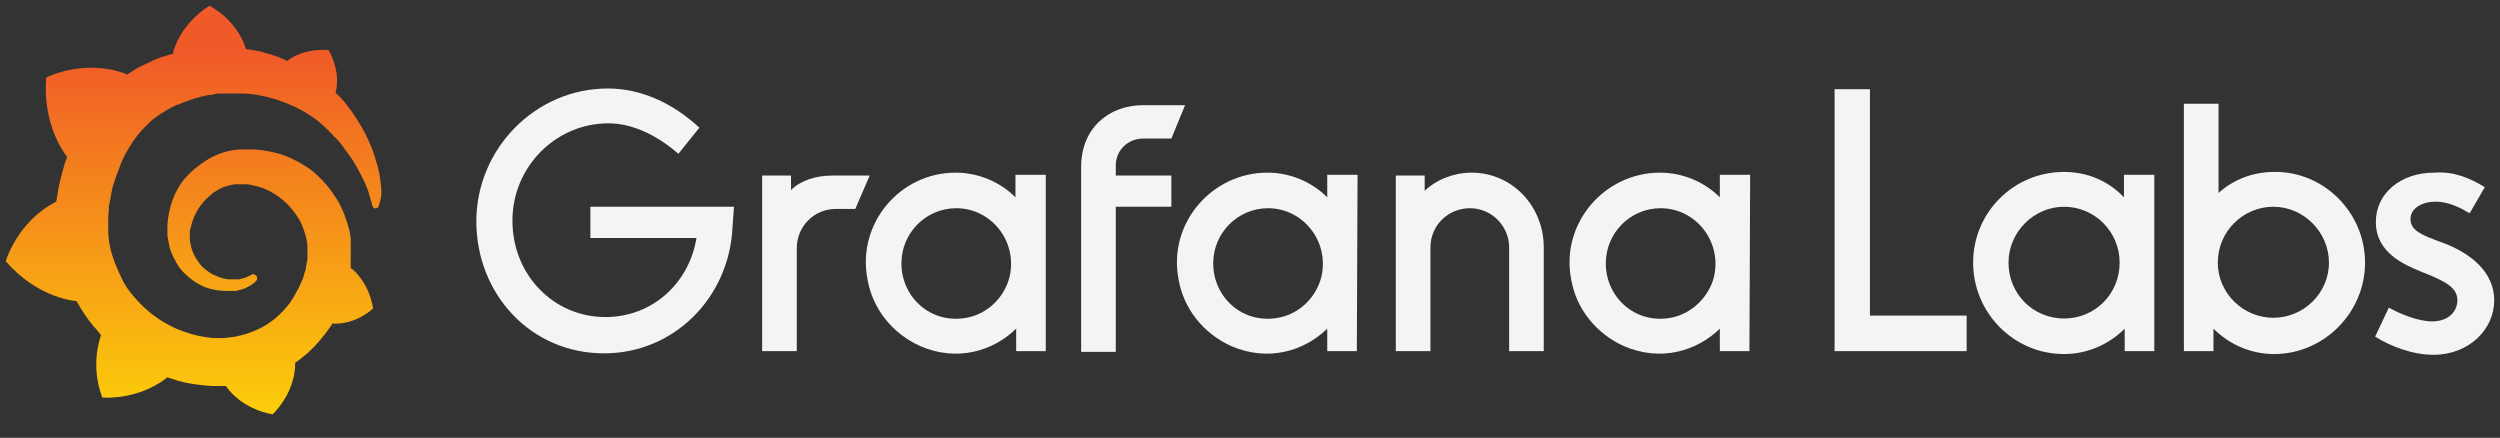 <svg width="217" height="38" viewBox="0 0 217 38" fill="none" xmlns="http://www.w3.org/2000/svg">
<rect x="0" y="0" width="217" height="38" fill="#333333" stroke="none"/>
<g clip-path="url(#clip0_364_6180)">
<path fill-rule="evenodd" clip-rule="evenodd" d="M159.242 30.48H170.706V27.393H162.311V7.742H159.242V30.48ZM184.423 30.48H186.993V15.175H184.361V17.128C183.046 15.742 181.23 14.923 179.162 14.923C174.777 14.923 171.268 18.45 171.268 22.796C171.268 27.142 174.777 30.732 179.162 30.732C181.23 30.732 183.108 29.851 184.423 28.528V30.48ZM179.162 17.946C181.855 17.946 183.985 20.151 183.985 22.796C183.985 25.505 181.855 27.646 179.162 27.646C176.468 27.646 174.338 25.505 174.338 22.796C174.338 20.151 176.53 17.946 179.162 17.946ZM205.286 22.796C205.286 27.142 201.714 30.732 197.391 30.732C195.324 30.732 193.446 29.85 192.129 28.527V30.48H189.561V9.002H192.569V16.749C193.822 15.615 195.513 14.923 197.391 14.923C201.714 14.86 205.286 18.45 205.286 22.796ZM202.153 22.796C202.153 20.15 199.961 17.946 197.329 17.946C194.698 17.946 192.505 20.087 192.505 22.796C192.505 25.441 194.698 27.583 197.329 27.583C199.961 27.583 202.153 25.441 202.153 22.796ZM214.367 18.513L215.682 16.245C214.43 15.489 213.052 14.859 211.297 14.985C208.415 14.985 206.223 16.749 206.223 19.268C206.223 21.936 208.655 22.954 210.164 23.586L210.233 23.614C212.362 24.433 213.302 25 213.302 26.071C213.302 26.952 212.614 27.897 211.11 27.897C209.857 27.897 208.228 27.204 207.351 26.701L206.161 29.22C207.476 30.039 209.356 30.795 211.234 30.795C214.305 30.795 216.497 28.59 216.497 26.071C216.497 23.551 214.367 21.914 211.924 21.032C211.834 20.998 211.746 20.965 211.66 20.933C210.284 20.418 209.23 20.024 209.23 19.016C209.23 18.072 210.233 17.505 211.423 17.505C212.614 17.505 213.74 18.134 214.367 18.513Z" fill="#F4F4F6"/>
<path d="M33.075 16.183C33.013 15.616 32.95 14.924 32.699 14.168C32.511 13.412 32.198 12.593 31.76 11.711C31.321 10.83 30.757 9.948 30.068 9.066C29.818 8.751 29.505 8.373 29.129 8.058C29.63 6.043 28.502 4.342 28.502 4.342C26.623 4.216 25.37 4.909 24.931 5.287C24.869 5.287 24.806 5.224 24.681 5.161C24.368 5.035 24.054 4.909 23.679 4.783C23.303 4.657 22.989 4.594 22.614 4.468C22.238 4.405 21.862 4.342 21.549 4.279C21.486 4.279 21.423 4.279 21.361 4.279C20.546 1.634 18.166 0.5 18.166 0.5C15.535 2.201 15.034 4.531 15.034 4.531C15.034 4.531 15.034 4.594 15.034 4.657C14.908 4.72 14.72 4.72 14.595 4.783C14.407 4.846 14.219 4.909 13.969 4.972C13.781 5.035 13.593 5.098 13.342 5.224C12.966 5.413 12.528 5.602 12.152 5.791C11.776 5.98 11.4 6.232 11.024 6.484C10.962 6.484 10.962 6.421 10.962 6.421C7.266 5.035 4.008 6.736 4.008 6.736C3.695 10.641 5.449 13.16 5.825 13.601C5.762 13.853 5.637 14.105 5.574 14.357C5.324 15.239 5.073 16.183 4.948 17.128C4.948 17.254 4.885 17.38 4.885 17.506C1.502 19.207 0.5 22.671 0.5 22.671C3.319 25.946 6.639 26.135 6.639 26.135C7.078 26.891 7.516 27.584 8.08 28.276C8.331 28.528 8.581 28.843 8.769 29.095C7.767 32.056 8.894 34.512 8.894 34.512C12.027 34.638 14.094 33.126 14.532 32.748C14.846 32.874 15.159 32.937 15.472 33.063C16.412 33.315 17.414 33.441 18.416 33.504C18.667 33.504 18.918 33.504 19.168 33.504H19.293H19.356H19.481H19.607C21.11 35.646 23.679 35.961 23.679 35.961C25.558 34.008 25.62 32.056 25.62 31.615C25.62 31.552 25.62 31.552 25.62 31.552V31.489C25.996 31.237 26.372 30.922 26.748 30.607C27.5 29.914 28.126 29.158 28.69 28.339C28.753 28.276 28.815 28.213 28.815 28.087C30.945 28.213 32.386 26.765 32.386 26.765C32.01 24.56 30.757 23.489 30.507 23.301C30.507 23.301 30.507 23.301 30.444 23.301C30.444 23.175 30.444 23.049 30.444 22.923C30.444 22.671 30.444 22.419 30.444 22.23V21.915V21.852V21.789C30.444 21.726 30.444 21.726 30.444 21.726V21.6V21.411C30.444 21.348 30.444 21.285 30.444 21.222C30.444 21.159 30.444 21.096 30.444 21.033V20.844V20.655C30.381 20.403 30.381 20.151 30.319 19.962C30.068 19.018 29.755 18.136 29.254 17.317C28.753 16.498 28.189 15.805 27.5 15.175C26.811 14.546 26.059 14.105 25.245 13.727C24.43 13.349 23.616 13.16 22.739 13.034C22.3 12.971 21.924 12.971 21.486 12.971H21.361H21.298H21.235H21.173H21.047C20.985 12.971 20.922 12.971 20.86 12.971C20.672 12.971 20.421 13.034 20.233 13.034C19.419 13.16 18.604 13.475 17.915 13.916C17.226 14.357 16.6 14.861 16.099 15.428C15.597 15.994 15.222 16.687 14.971 17.38C14.72 18.073 14.595 18.766 14.532 19.459C14.532 19.648 14.532 19.773 14.532 19.962C14.532 20.025 14.532 20.025 14.532 20.088V20.214C14.532 20.277 14.532 20.403 14.532 20.466C14.595 20.781 14.658 21.159 14.72 21.474C14.908 22.104 15.222 22.671 15.535 23.175C15.911 23.679 16.349 24.056 16.788 24.371C17.226 24.686 17.727 24.938 18.229 25.064C18.73 25.19 19.168 25.253 19.669 25.253C19.732 25.253 19.795 25.253 19.857 25.253H19.92H19.983C20.045 25.253 20.108 25.253 20.108 25.253C20.108 25.253 20.108 25.253 20.17 25.253H20.233H20.296C20.358 25.253 20.421 25.253 20.484 25.253C20.546 25.253 20.609 25.253 20.672 25.19C20.797 25.19 20.86 25.127 20.985 25.127C21.173 25.064 21.361 25.001 21.549 24.875C21.736 24.812 21.862 24.686 22.05 24.56C22.112 24.56 22.113 24.497 22.175 24.434C22.363 24.308 22.363 24.056 22.238 23.93C22.113 23.805 21.924 23.741 21.799 23.867C21.736 23.867 21.736 23.93 21.674 23.93C21.549 23.993 21.423 24.056 21.235 24.119C21.11 24.182 20.922 24.182 20.797 24.245C20.734 24.245 20.609 24.245 20.546 24.245C20.484 24.245 20.484 24.245 20.421 24.245C20.358 24.245 20.358 24.245 20.296 24.245C20.233 24.245 20.233 24.245 20.17 24.245C20.108 24.245 20.045 24.245 20.045 24.245H19.983H19.92C19.857 24.245 19.857 24.245 19.795 24.245C19.419 24.182 19.105 24.119 18.73 23.93C18.354 23.805 18.041 23.553 17.727 23.301C17.414 23.049 17.163 22.671 16.976 22.356C16.788 22.041 16.6 21.6 16.537 21.159C16.474 20.97 16.474 20.718 16.474 20.529C16.474 20.466 16.474 20.403 16.474 20.34V20.277V20.214C16.474 20.088 16.474 19.962 16.537 19.836C16.725 18.892 17.163 18.01 17.915 17.254C18.103 17.065 18.291 16.939 18.479 16.75C18.667 16.624 18.918 16.498 19.105 16.372C19.356 16.246 19.607 16.183 19.795 16.12C20.045 16.057 20.296 15.994 20.546 15.994C20.672 15.994 20.797 15.994 20.922 15.994C20.985 15.994 20.985 15.994 20.985 15.994H21.11H21.173H21.298C21.549 15.994 21.862 16.057 22.112 16.12C22.676 16.246 23.177 16.435 23.679 16.75C24.681 17.317 25.495 18.199 26.059 19.207C26.31 19.71 26.498 20.277 26.623 20.844C26.623 20.97 26.685 21.159 26.685 21.285V21.411V21.537C26.685 21.6 26.685 21.6 26.685 21.663C26.685 21.726 26.685 21.726 26.685 21.789V21.915V22.041C26.685 22.104 26.685 22.23 26.685 22.293C26.685 22.482 26.685 22.608 26.623 22.797C26.623 22.923 26.56 23.112 26.56 23.238C26.56 23.364 26.497 23.553 26.435 23.679C26.372 23.993 26.247 24.308 26.122 24.56C25.871 25.127 25.558 25.694 25.182 26.261C24.43 27.269 23.428 28.15 22.238 28.654C21.674 28.906 21.047 29.095 20.421 29.221C20.108 29.284 19.795 29.284 19.481 29.347H19.419H19.356H19.231H19.105H19.043C19.105 29.347 19.043 29.347 19.043 29.347C18.855 29.347 18.73 29.347 18.542 29.347C17.853 29.284 17.163 29.158 16.537 28.969C15.911 28.78 15.222 28.528 14.658 28.213C13.467 27.584 12.402 26.702 11.525 25.631C11.087 25.127 10.711 24.56 10.46 23.93C10.147 23.301 9.897 22.671 9.709 22.041C9.521 21.411 9.396 20.718 9.396 20.088V19.962V19.899V19.773V19.396V19.332V19.207V19.144C9.396 19.081 9.396 18.955 9.396 18.892C9.396 18.577 9.458 18.199 9.458 17.884C9.521 17.569 9.583 17.191 9.646 16.876C9.709 16.561 9.771 16.183 9.897 15.868C10.085 15.239 10.335 14.609 10.586 13.979C11.15 12.782 11.839 11.711 12.716 10.893C12.904 10.704 13.154 10.452 13.405 10.263C13.655 10.074 13.906 9.885 14.156 9.759C14.407 9.57 14.658 9.444 14.908 9.318C15.034 9.255 15.159 9.192 15.284 9.129C15.347 9.129 15.409 9.066 15.472 9.066C15.535 9.066 15.597 9.003 15.66 9.003C15.911 8.877 16.224 8.814 16.474 8.688C16.537 8.688 16.6 8.625 16.662 8.625C16.725 8.625 16.788 8.562 16.85 8.562C16.976 8.499 17.163 8.499 17.289 8.436C17.351 8.436 17.414 8.373 17.539 8.373C17.602 8.373 17.665 8.373 17.79 8.31C17.853 8.31 17.915 8.31 18.041 8.247H18.166H18.291C18.354 8.247 18.416 8.247 18.542 8.184C18.604 8.184 18.73 8.184 18.792 8.121C18.855 8.121 18.98 8.121 19.043 8.121C19.105 8.121 19.168 8.121 19.231 8.121H19.356H19.419H19.481C19.544 8.121 19.669 8.121 19.732 8.121H19.857C19.857 8.121 19.92 8.121 19.857 8.121H19.92C19.983 8.121 20.045 8.121 20.108 8.121C20.421 8.121 20.672 8.121 20.985 8.121C21.549 8.121 22.112 8.184 22.676 8.31C23.741 8.499 24.744 8.877 25.683 9.318C26.623 9.759 27.437 10.326 28.126 10.956C28.189 11.018 28.189 11.018 28.252 11.082C28.314 11.145 28.314 11.145 28.377 11.207C28.439 11.271 28.565 11.333 28.627 11.459C28.69 11.585 28.815 11.585 28.878 11.711C28.941 11.837 29.066 11.9 29.129 11.963C29.442 12.278 29.692 12.593 29.943 12.971C30.444 13.601 30.883 14.294 31.196 14.924C31.196 14.987 31.259 14.987 31.259 15.05C31.259 15.113 31.321 15.113 31.321 15.175C31.384 15.239 31.384 15.302 31.446 15.428C31.509 15.491 31.509 15.553 31.572 15.679C31.634 15.742 31.634 15.805 31.697 15.931C31.822 16.246 31.948 16.498 32.01 16.75C32.136 17.191 32.261 17.569 32.324 17.884C32.386 18.01 32.511 18.136 32.637 18.073C32.762 18.073 32.887 17.947 32.887 17.821C33.138 17.065 33.138 16.624 33.075 16.183Z" fill="url(#paint0_linear_364_6180)"/>
<path d="M63.586 19.648C63.335 25.82 58.512 30.67 52.435 30.67C46.045 30.67 41.347 25.506 41.347 19.207C41.347 12.908 46.484 7.681 52.748 7.681C55.567 7.681 58.324 8.877 60.704 11.082L58.887 13.349C57.071 11.775 54.941 10.704 52.811 10.704C48.238 10.704 44.479 14.483 44.479 19.144C44.479 23.868 48.05 27.521 52.56 27.521C56.632 27.521 59.827 24.561 60.453 20.656H51.245V17.947H63.711L63.586 19.648Z" fill="#F4F4F6"/>
<path d="M74.236 18.136H72.544C70.665 18.136 69.162 19.647 69.162 21.537V30.481H66.155V15.238H68.66V16.498C69.475 15.679 70.79 15.238 72.231 15.238H75.489L74.236 18.136Z" fill="#F4F4F6"/>
<path d="M90.773 30.481H88.204V28.528C86.2 30.481 83.067 31.425 79.873 30.04C77.492 28.969 75.738 26.828 75.299 24.245C74.36 19.395 78.118 14.986 82.942 14.986C84.947 14.986 86.826 15.805 88.142 17.128V15.175H90.773V30.481ZM87.64 23.993C88.33 20.907 86.012 18.073 83.005 18.073C80.374 18.073 78.244 20.214 78.244 22.86C78.244 25.82 80.812 28.15 83.882 27.583C85.698 27.268 87.202 25.82 87.64 23.993Z" fill="#F4F4F6"/>
<path d="M96.85 14.357V15.239H101.674V17.947H96.85V30.544H93.843V14.483C93.843 11.144 96.224 9.129 99.23 9.129H102.864L101.674 12.026H99.23C97.915 12.026 96.85 13.034 96.85 14.357Z" fill="#F4F4F6"/>
<path d="M117.773 30.481H115.205V28.528C113.2 30.481 110.068 31.425 106.873 30.04C104.493 28.969 102.739 26.828 102.3 24.245C101.36 19.395 105.182 14.986 110.005 14.986C112.01 14.986 113.889 15.805 115.205 17.128V15.175H117.836L117.773 30.481ZM114.704 23.993C115.393 20.907 113.075 18.073 110.068 18.073C107.437 18.073 105.307 20.214 105.307 22.86C105.307 25.82 107.875 28.15 110.945 27.583C112.762 27.268 114.265 25.82 114.704 23.993Z" fill="#F4F4F6"/>
<path d="M133.998 21.474V30.481H130.992V21.474C130.992 19.584 129.425 18.073 127.609 18.073C125.667 18.073 124.163 19.584 124.163 21.474V30.481H121.156V15.238H123.662V16.561C124.727 15.553 126.23 14.986 127.734 14.986C131.242 14.986 133.998 17.884 133.998 21.474Z" fill="#F4F4F6"/>
<path d="M151.851 30.481H149.282V28.528C147.277 30.481 144.145 31.425 140.95 30.04C138.57 28.969 136.816 26.828 136.377 24.245C135.438 19.395 139.259 14.986 144.083 14.986C146.087 14.986 147.967 15.805 149.282 17.128V15.175H151.913L151.851 30.481ZM148.781 23.993C149.47 20.907 147.152 18.073 144.145 18.073C141.514 18.073 139.384 20.214 139.384 22.86C139.384 25.82 141.953 28.15 145.022 27.583C146.776 27.268 148.342 25.82 148.781 23.993Z" fill="#F4F4F6"/>
</g>
<defs>
<linearGradient id="paint0_linear_364_6180" x1="16.907" y1="45.544" x2="16.907" y2="4.522" gradientUnits="userSpaceOnUse">
<stop stop-color="#FFF100"/>
<stop offset="1" stop-color="#F05A28"/>
</linearGradient>
<clipPath id="clip0_364_6180">
<rect width="216" height="37" fill="white" transform="translate(0.5 0.5)"/>
</clipPath>
</defs>
</svg>
